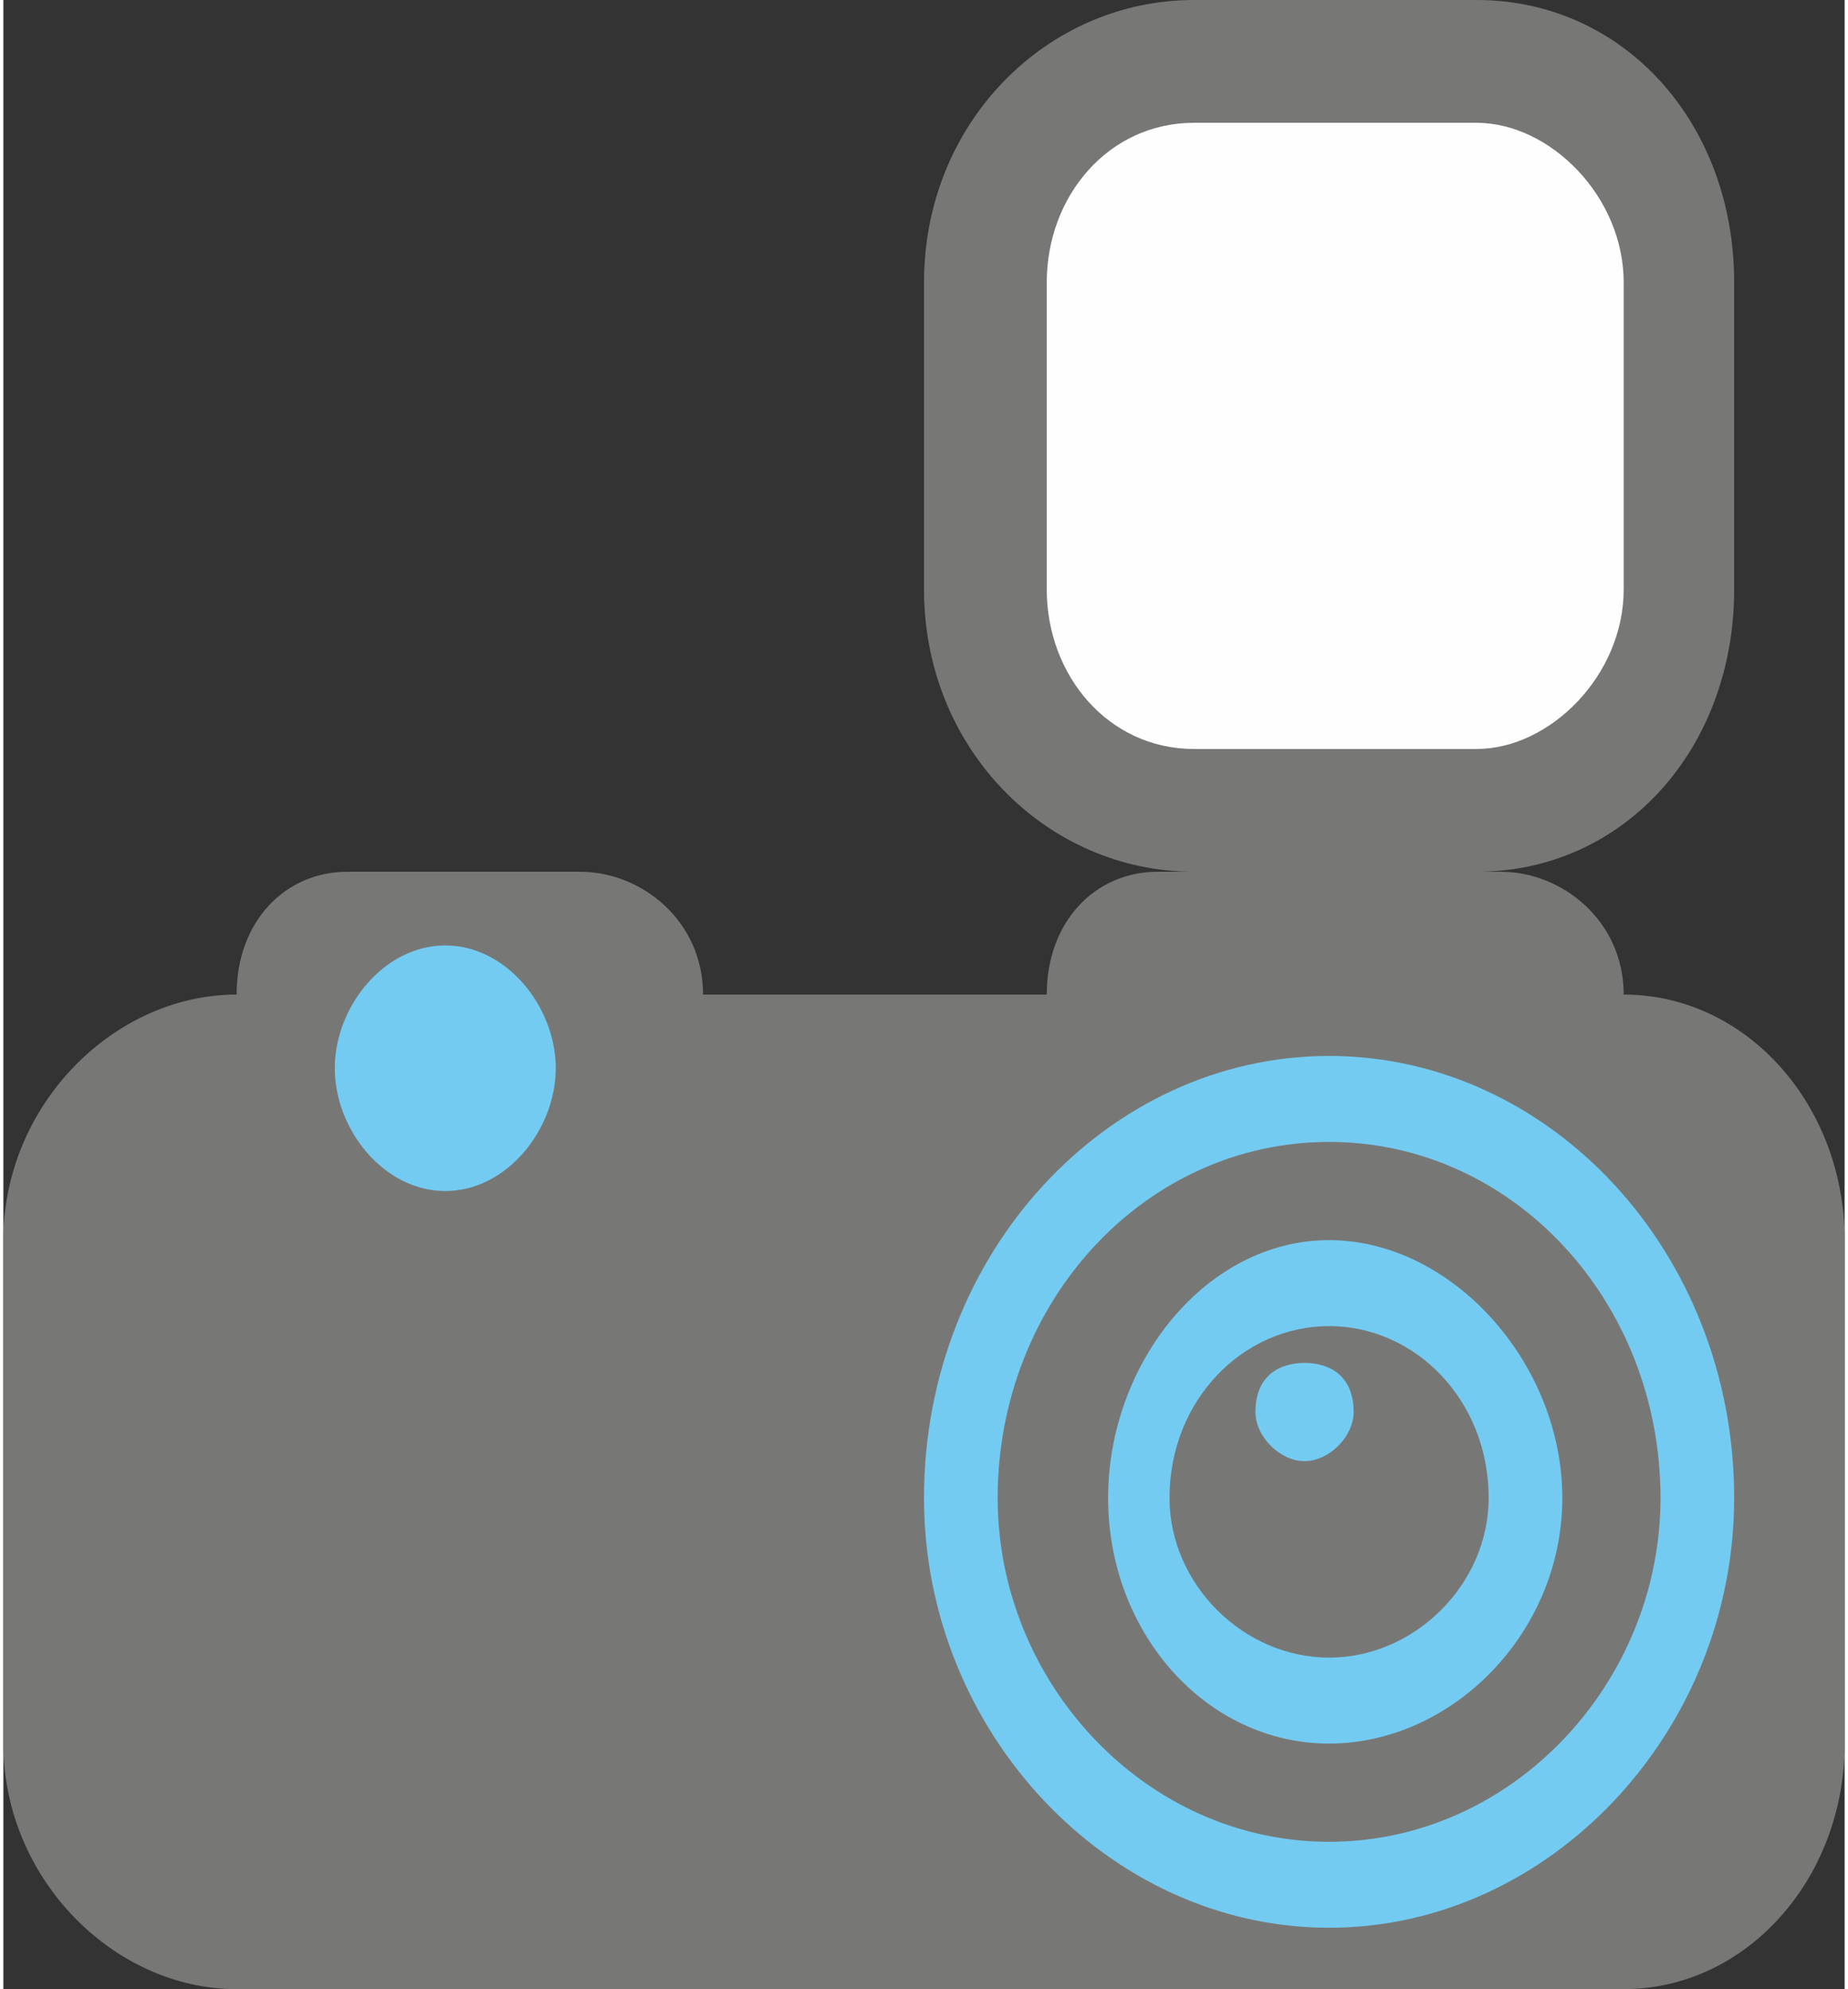 <?xml version="1.0" encoding="UTF-8"?>
<!DOCTYPE svg PUBLIC "-//W3C//DTD SVG 1.1//EN" "http://www.w3.org/Graphics/SVG/1.1/DTD/svg11.dtd">
<!-- Creator: CorelDRAW X7 -->
<svg xmlns="http://www.w3.org/2000/svg" xml:space="preserve" width="0.815in" height="0.877in" version="1.1" style="shape-rendering:geometricPrecision; text-rendering:geometricPrecision; image-rendering:optimizeQuality; fill-rule:evenodd; clip-rule:evenodd"
viewBox="0 0 150 162"
 xmlns:xlink="http://www.w3.org/1999/xlink">
 <rect x="0" y="0" width="150" height="162" fill="#333333" stroke="none"/>
 <defs>
  <style type="text/css">
   <![CDATA[
    .fil1 {fill:#FEFEFE}
    .fil2 {fill:#74CBF2}
    .fil0 {fill:#777876}
   ]]>
  </style>
 </defs>
 <g id="Layer_x0020_1">

  <path class="fil0" d="M132 81c0,-6 -5,-10 -10,-10l-2 0c12,0 21,-10 21,-23l0 -25c0,-13 -9,-23 -21,-23l-23 0c-12,0 -22,10 -22,23l0 25c0,13 10,23 22,23l-3 0c-5,0 -9,4 -9,10l-28 0c0,-6 -5,-10 -10,-10l-19 0c-5,0 -9,4 -9,10 -10,0 -19,9 -19,20l0 41c0,11 9,20 19,20l113 0c10,0 18,-9 18,-20l0 -41c0,-11 -8,-20 -18,-20l0 0z"/>
  <path class="fil1" d="M85 48l0 -25c0,-7 5,-13 12,-13l23 0c6,0 12,6 12,13l0 25c0,7 -6,13 -12,13l-23 0c-7,0 -12,-6 -12,-13l0 0z"/>
  <path class="fil2" d="M108 157c-18,0 -33,-16 -33,-35 0,-20 15,-36 33,-36 18,0 33,16 33,36 0,19 -15,35 -33,35l0 0z"/>
  <path class="fil2" d="M36 77c5,0 9,5 9,10 0,5 -4,10 -9,10 -5,0 -9,-5 -9,-10 0,-5 4,-10 9,-10l0 0z"/>
  <path class="fil0" d="M81 122c0,15 12,28 27,28 15,0 27,-13 27,-28 0,-16 -12,-29 -27,-29 -15,0 -27,13 -27,29l0 0z"/>
  <path class="fil2" d="M90 122c0,11 8,20 18,20 10,0 19,-9 19,-20 0,-11 -9,-21 -19,-21 -10,0 -18,10 -18,21l0 0z"/>
  <path class="fil0" d="M95 122c0,7 6,13 13,13 7,0 13,-6 13,-13 0,-8 -6,-14 -13,-14 -7,0 -13,6 -13,14l0 0z"/>
  <path class="fil2" d="M102 115c0,2 2,4 4,4 2,0 4,-2 4,-4 0,-3 -2,-4 -4,-4 -2,0 -4,1 -4,4l0 0z"/>
 </g>
</svg>
